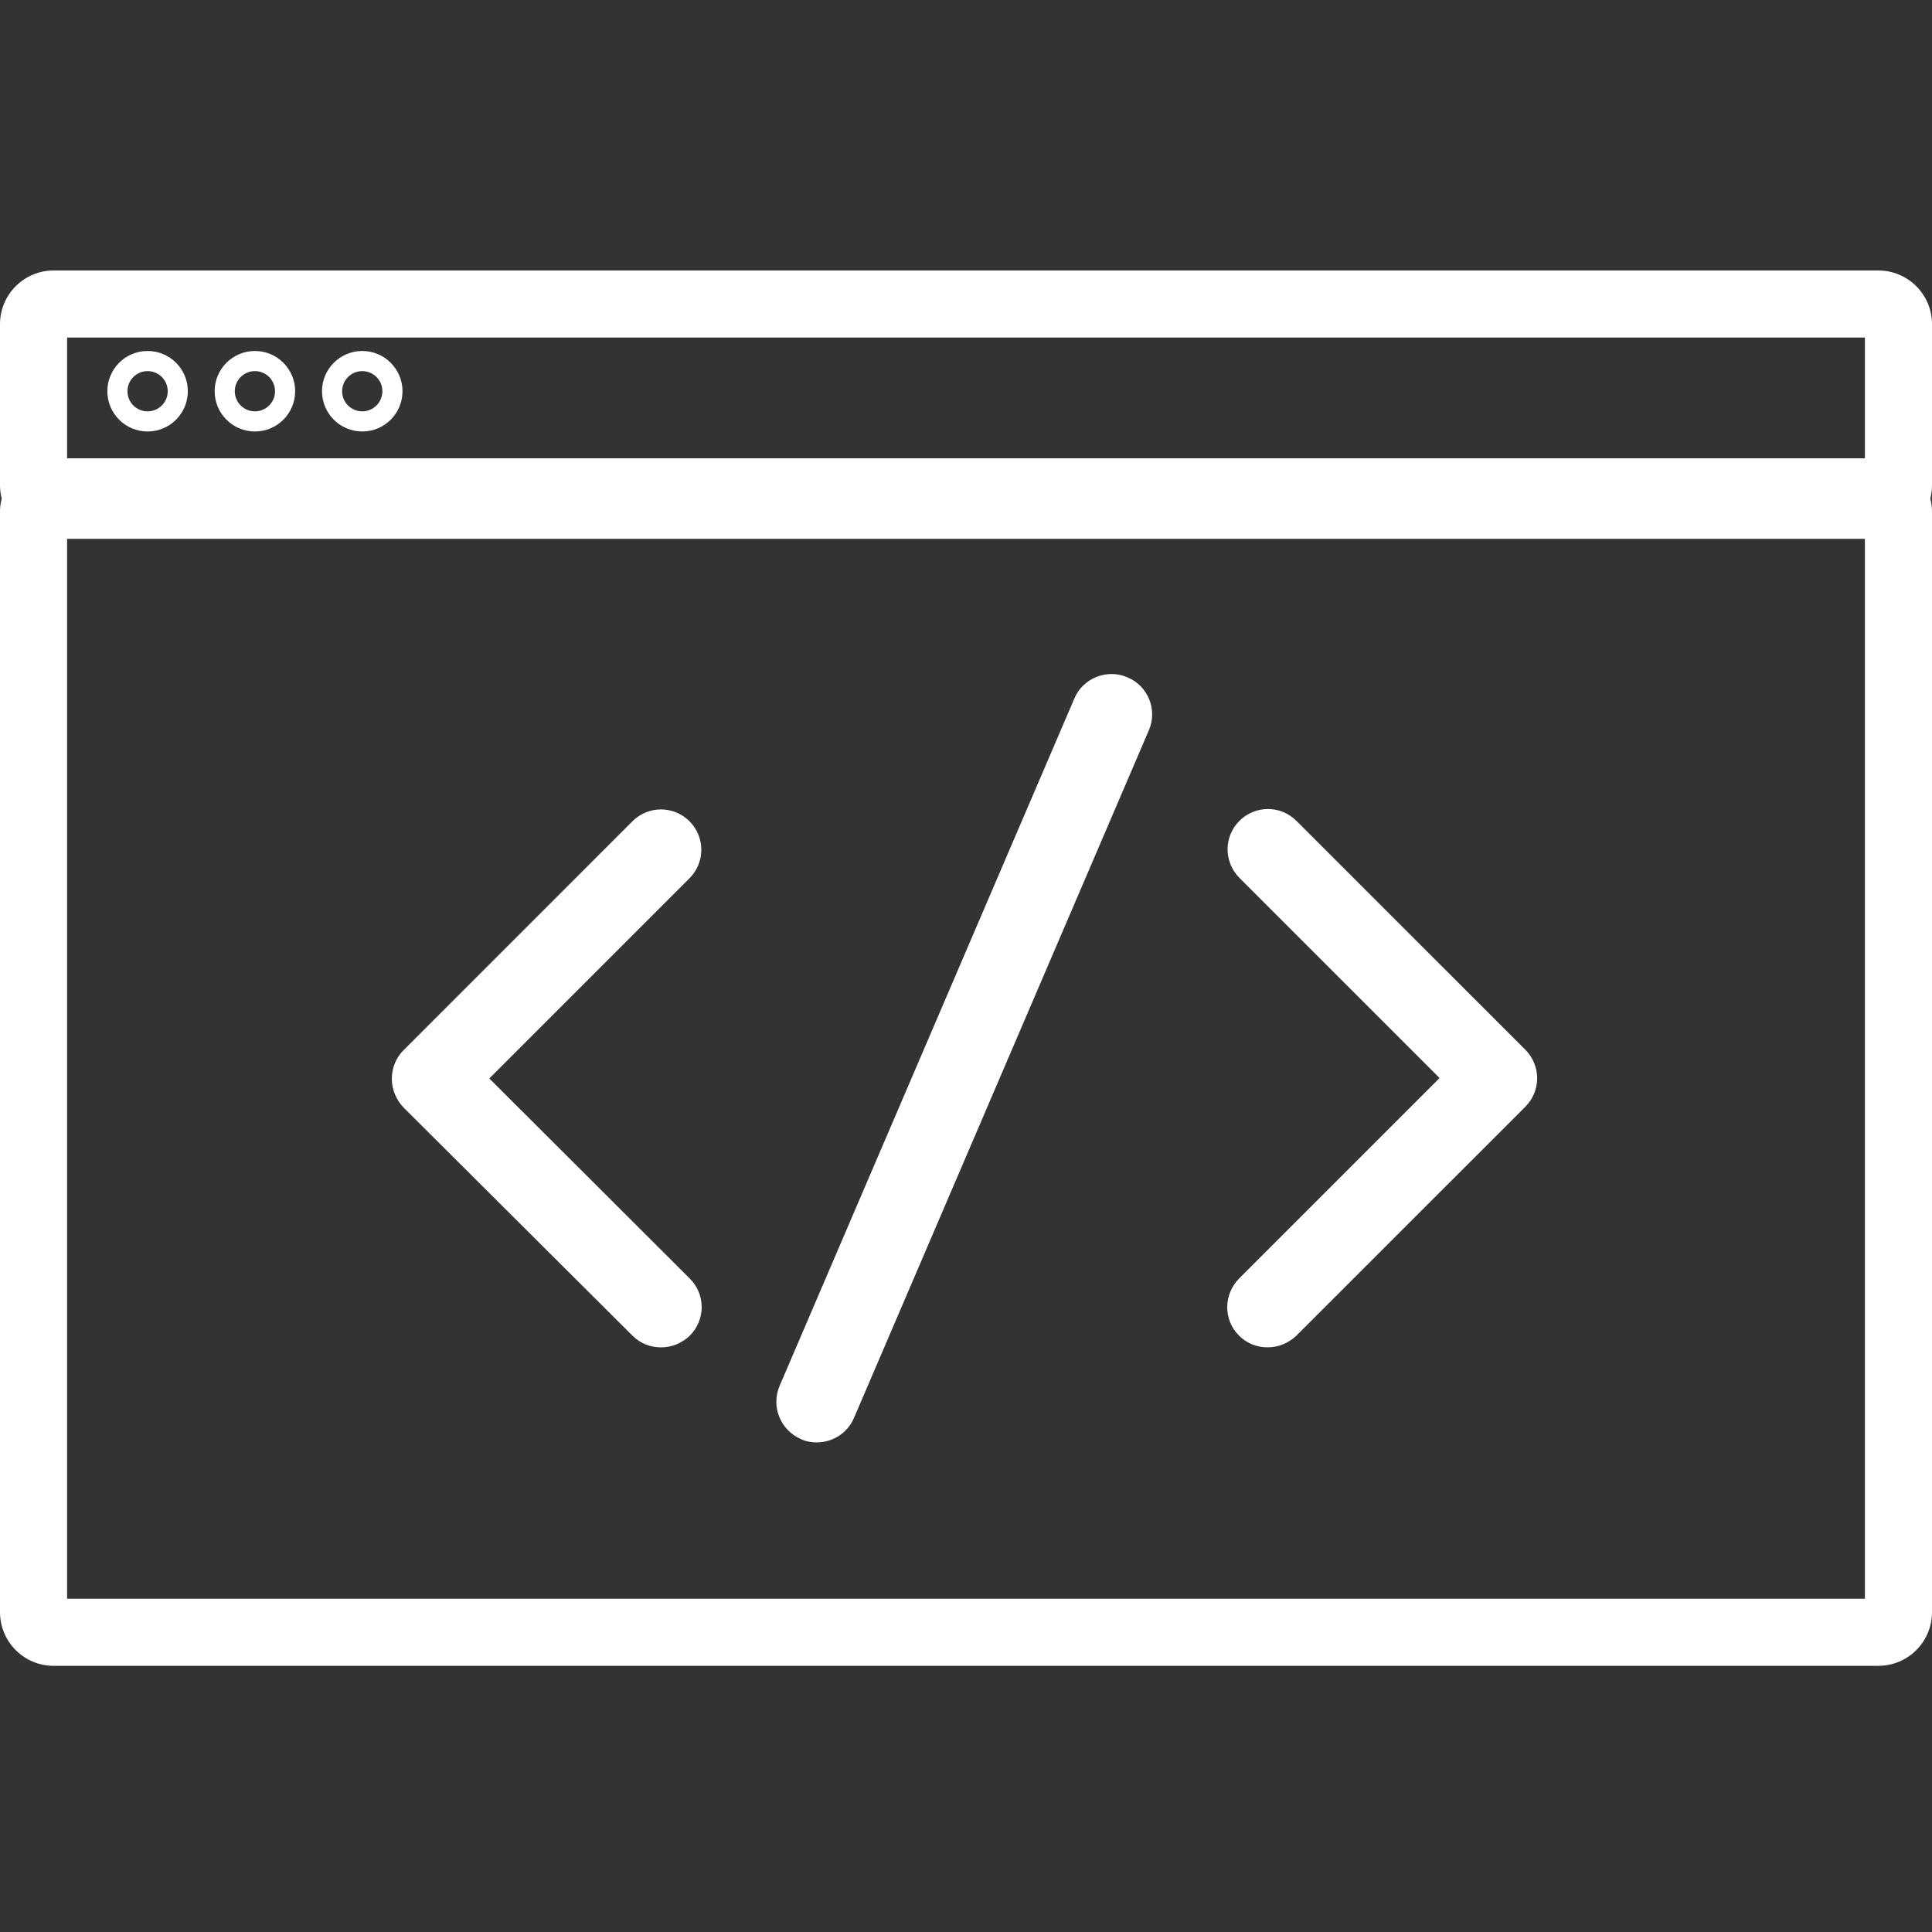 <?xml version="1.0" encoding="UTF-8"?> <svg xmlns="http://www.w3.org/2000/svg" width="48" height="48" viewBox="0 0 48 48" fill="none"><rect x="0" y="0" width="48" height="48" fill="#333333" stroke="none"/> <path d="M19.903 35.756C20.033 35.816 20.164 35.836 20.294 35.836C20.686 35.836 21.058 35.605 21.219 35.223L28.543 18.144C28.764 17.631 28.522 17.039 28.01 16.828C27.508 16.607 26.905 16.848 26.694 17.35L19.37 34.429C19.149 34.942 19.39 35.535 19.903 35.756L19.903 35.756Z" fill="white"></path> <path d="M30.783 33.183C30.984 33.384 31.235 33.474 31.496 33.474C31.757 33.474 32.009 33.374 32.209 33.183L37.896 27.497C38.288 27.105 38.288 26.472 37.896 26.08L32.209 20.394C31.817 20.002 31.184 20.002 30.793 20.394C30.401 20.786 30.401 21.418 30.793 21.81L35.766 26.783L30.793 31.756C30.391 32.158 30.391 32.792 30.783 33.183H30.783Z" fill="white"></path> <path d="M15.713 33.183C15.914 33.384 16.165 33.475 16.426 33.475C16.687 33.475 16.939 33.374 17.139 33.183C17.531 32.791 17.531 32.158 17.139 31.767L12.157 26.794L17.13 21.821C17.522 21.429 17.522 20.796 17.13 20.404C16.738 20.012 16.105 20.012 15.713 20.404L10.027 26.091C9.836 26.282 9.735 26.533 9.735 26.804C9.735 27.075 9.846 27.326 10.027 27.517L15.713 33.183Z" fill="white"></path> <path fill-rule="evenodd" clip-rule="evenodd" d="M1.667 13.053V39.72H46.333V13.053H1.667ZM1.333 11.387C0.597 11.387 0 11.984 0 12.72V40.053C0 40.79 0.597 41.387 1.333 41.387H46.667C47.403 41.387 48 40.79 48 40.053V12.72C48 11.984 47.403 11.387 46.667 11.387H1.333Z" fill="white"></path> <path d="M4.417 9.72C4.417 10.134 4.081 10.47 3.667 10.47C3.252 10.47 2.917 10.134 2.917 9.72C2.917 9.306 3.252 8.97 3.667 8.97C4.081 8.97 4.417 9.306 4.417 9.72Z" stroke="white" stroke-width="0.5"></path> <path d="M7.083 9.72C7.083 10.134 6.748 10.47 6.333 10.47C5.919 10.47 5.583 10.134 5.583 9.72C5.583 9.306 5.919 8.97 6.333 8.97C6.748 8.97 7.083 9.306 7.083 9.72Z" stroke="white" stroke-width="0.5"></path> <path d="M9.75 9.72C9.75 10.134 9.414 10.47 9 10.47C8.586 10.47 8.25 10.134 8.25 9.72C8.25 9.306 8.586 8.97 9 8.97C9.414 8.97 9.75 9.306 9.75 9.72Z" stroke="white" stroke-width="0.5"></path> <path fill-rule="evenodd" clip-rule="evenodd" d="M1.667 8.387V11.72H46.333V8.387H1.667ZM1.333 6.72C0.597 6.72 0 7.317 0 8.053V12.053C0 12.79 0.597 13.387 1.333 13.387H46.667C47.403 13.387 48 12.79 48 12.053V8.053C48 7.317 47.403 6.72 46.667 6.72H1.333Z" fill="white"></path> </svg> 